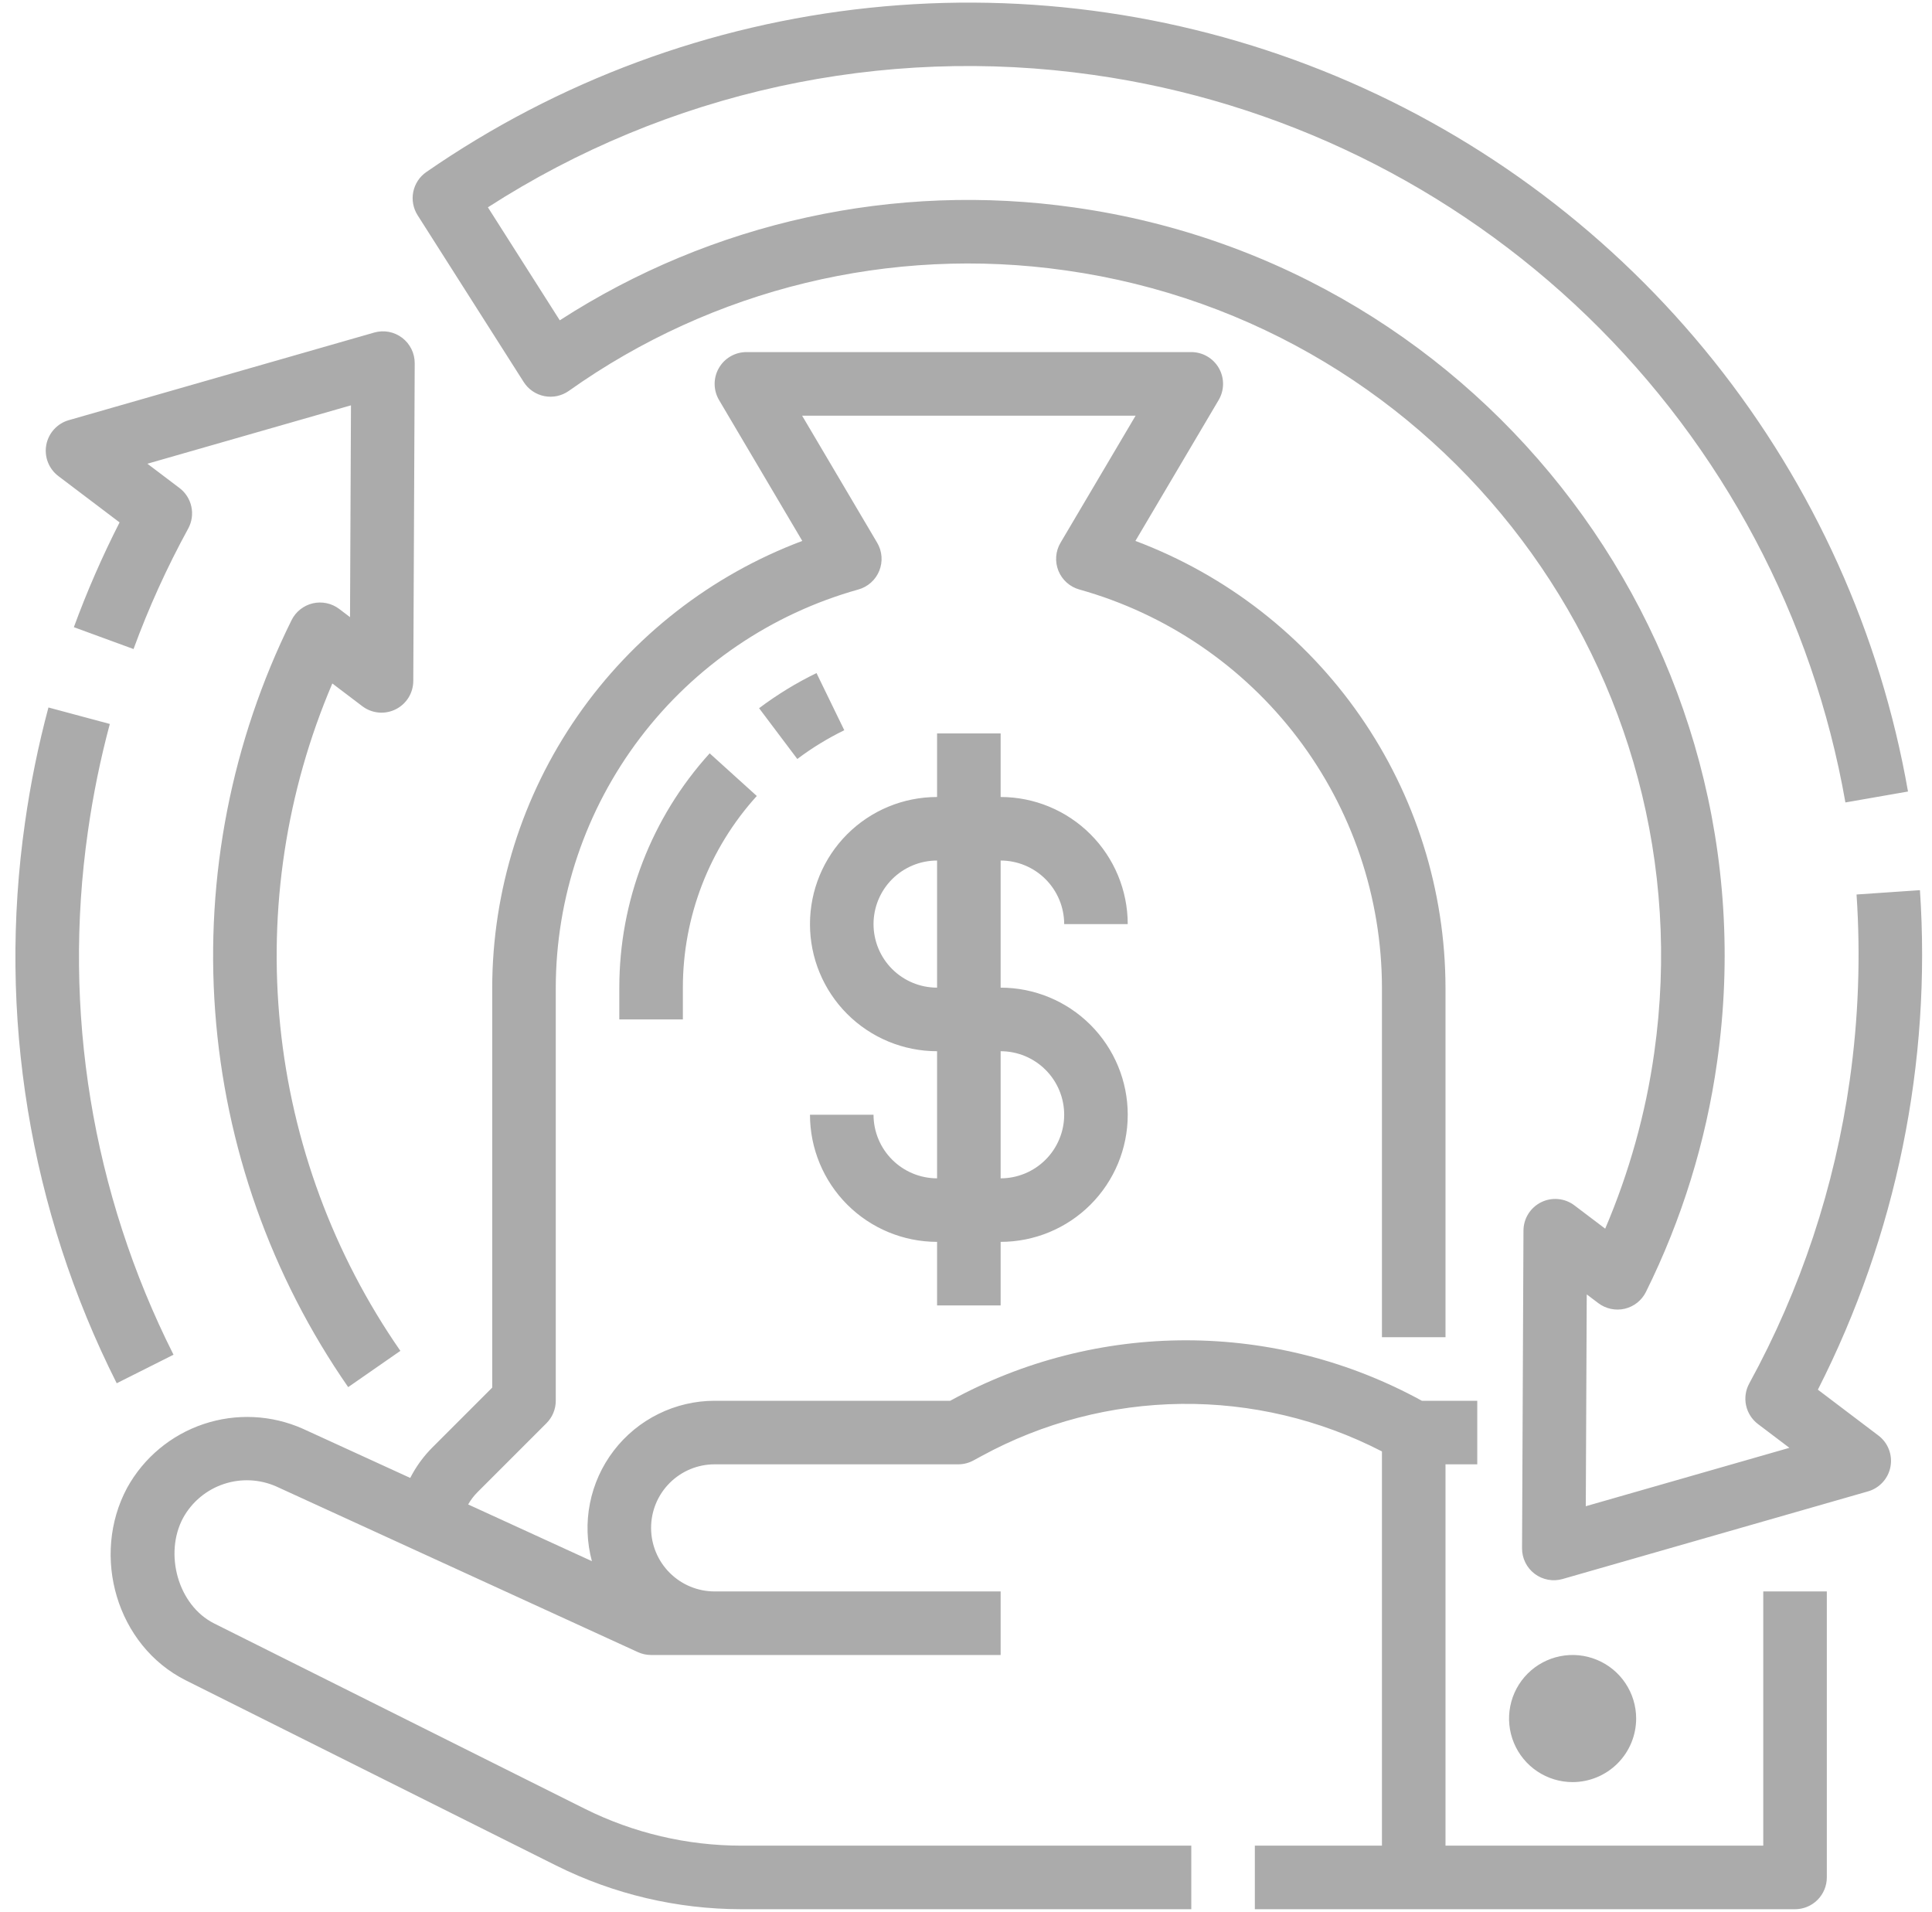 <svg width="95" height="94" viewBox="0 0 95 94" fill="none" xmlns="http://www.w3.org/2000/svg">
<path d="M20.392 17.861L20.322 33.486C20.32 33.776 20.238 34.06 20.085 34.306C19.931 34.552 19.712 34.751 19.451 34.879C19.191 35.008 18.9 35.062 18.611 35.034C18.323 35.007 18.047 34.899 17.816 34.724L16.341 33.606C14.076 38.912 13.195 44.706 13.78 50.445C14.366 56.184 16.398 61.681 19.687 66.421L17.121 68.204C13.329 62.741 11.07 56.361 10.58 49.729C10.091 43.097 11.387 36.455 14.336 30.494C14.438 30.288 14.584 30.107 14.764 29.964C14.945 29.821 15.154 29.719 15.378 29.666C15.602 29.614 15.835 29.611 16.06 29.659C16.285 29.706 16.496 29.803 16.68 29.942L17.211 30.345L17.258 19.93L7.247 22.801L8.826 23.995C9.124 24.221 9.332 24.547 9.41 24.914C9.489 25.28 9.433 25.663 9.253 25.992C8.211 27.896 7.313 29.875 6.566 31.913L3.632 30.838C4.277 29.078 5.028 27.358 5.88 25.687L2.869 23.408C2.638 23.233 2.46 22.997 2.355 22.726C2.25 22.456 2.223 22.161 2.276 21.876C2.329 21.591 2.461 21.326 2.656 21.111C2.851 20.896 3.102 20.74 3.381 20.66L18.399 16.352C18.632 16.285 18.878 16.273 19.116 16.317C19.354 16.362 19.579 16.461 19.773 16.608C19.966 16.754 20.123 16.944 20.23 17.161C20.338 17.378 20.393 17.618 20.392 17.861ZM5.739 68.014L8.532 66.611C4.53 58.665 3.061 49.683 4.323 40.877C4.575 39.097 4.934 37.333 5.4 35.597L2.382 34.786C1.884 36.646 1.499 38.534 1.23 40.44C-0.124 49.876 1.45 59.501 5.739 68.014ZM40.149 33.095C39.155 33.578 38.209 34.157 37.326 34.822L39.205 37.319C39.928 36.774 40.702 36.301 41.515 35.905L40.149 33.095ZM30.453 50.125H33.578V48.562C33.577 45.078 34.872 41.719 37.213 39.138L34.896 37.041C32.035 40.196 30.451 44.303 30.453 48.562V50.125ZM89.828 92.312V78.25H86.703V90.75H71.078V72H72.64V68.875H69.916C66.371 66.93 62.393 65.907 58.349 65.902C54.305 65.897 50.325 66.91 46.775 68.847L46.722 68.875H35.14C34.18 68.876 33.233 69.098 32.373 69.524C31.512 69.949 30.761 70.567 30.178 71.33C29.594 72.092 29.194 72.979 29.008 73.921C28.822 74.862 28.855 75.834 29.105 76.761L23.02 73.973C23.145 73.753 23.299 73.551 23.477 73.372L26.87 69.979C27.163 69.686 27.328 69.289 27.328 68.875V48.562C27.336 44.124 28.793 39.81 31.479 36.276C34.164 32.743 37.93 30.183 42.204 28.986C42.435 28.922 42.648 28.806 42.827 28.646C43.006 28.486 43.146 28.287 43.236 28.065C43.325 27.842 43.363 27.602 43.345 27.363C43.327 27.124 43.254 26.892 43.132 26.686L39.441 20.438H55.84L52.148 26.686C52.026 26.892 51.953 27.124 51.935 27.363C51.917 27.602 51.955 27.842 52.044 28.065C52.134 28.287 52.274 28.486 52.453 28.646C52.632 28.806 52.845 28.922 53.076 28.986C57.35 30.183 61.116 32.742 63.802 36.276C66.487 39.81 67.945 44.124 67.953 48.562V65.75H71.078V48.562C71.068 43.786 69.604 39.126 66.88 35.202C64.156 31.278 60.302 28.276 55.83 26.597L59.923 19.67C60.063 19.432 60.138 19.162 60.14 18.887C60.142 18.611 60.071 18.34 59.935 18.101C59.798 17.861 59.601 17.662 59.362 17.524C59.124 17.385 58.853 17.312 58.578 17.312H36.703C36.427 17.312 36.156 17.385 35.918 17.524C35.68 17.662 35.482 17.861 35.346 18.101C35.209 18.34 35.138 18.611 35.14 18.887C35.142 19.162 35.217 19.432 35.357 19.67L39.45 26.597C34.978 28.276 31.124 31.278 28.4 35.202C25.676 39.126 24.212 43.786 24.203 48.562V68.228L21.268 71.163C20.826 71.604 20.456 72.112 20.172 72.669L14.898 70.254C13.356 69.567 11.613 69.483 10.012 70.02C8.411 70.556 7.07 71.673 6.253 73.151C4.457 76.495 5.733 80.917 9.139 82.623L27.358 91.733C30.18 93.138 33.288 93.871 36.441 93.875H58.578V90.75H36.441C33.773 90.747 31.143 90.126 28.755 88.936L10.537 79.828C8.739 78.929 8.062 76.38 9.005 74.632C9.438 73.847 10.151 73.253 11.002 72.969C11.853 72.684 12.779 72.729 13.598 73.095L31.364 81.233C31.569 81.327 31.791 81.375 32.015 81.375H49.203V78.25H35.14C34.311 78.25 33.517 77.921 32.931 77.335C32.344 76.749 32.015 75.954 32.015 75.125C32.015 74.296 32.344 73.501 32.931 72.915C33.517 72.329 34.311 72 35.14 72H47.119C47.379 72 47.635 71.935 47.863 71.811L48.267 71.592C51.28 69.948 54.65 69.068 58.082 69.029C61.514 68.989 64.903 69.792 67.953 71.366V90.75H61.703V93.875H88.265C88.68 93.875 89.077 93.71 89.37 93.417C89.663 93.124 89.828 92.727 89.828 92.312ZM80.453 84.5C80.453 83.882 80.269 83.278 79.926 82.764C79.583 82.25 79.095 81.849 78.523 81.613C77.953 81.376 77.324 81.314 76.718 81.435C76.112 81.556 75.555 81.853 75.118 82.29C74.681 82.727 74.383 83.284 74.263 83.89C74.142 84.496 74.204 85.125 74.441 85.696C74.677 86.267 75.078 86.755 75.591 87.098C76.105 87.442 76.71 87.625 77.328 87.625C78.156 87.624 78.95 87.294 79.536 86.709C80.122 86.123 80.452 85.329 80.453 84.5ZM49.203 42.312V48.562C50.86 48.562 52.45 49.221 53.622 50.393C54.794 51.565 55.453 53.155 55.453 54.812C55.453 56.47 54.794 58.06 53.622 59.232C52.45 60.404 50.86 61.062 49.203 61.062V64.188H46.078V61.062C44.421 61.061 42.832 60.402 41.66 59.23C40.489 58.058 39.83 56.469 39.828 54.812H42.953C42.954 55.641 43.283 56.435 43.869 57.021C44.455 57.607 45.249 57.937 46.078 57.938V51.688C44.42 51.688 42.83 51.029 41.658 49.857C40.486 48.685 39.828 47.095 39.828 45.438C39.828 43.78 40.486 42.19 41.658 41.018C42.83 39.846 44.42 39.188 46.078 39.188V36.062H49.203V39.188C50.86 39.189 52.448 39.848 53.62 41.02C54.792 42.192 55.451 43.781 55.453 45.438H52.328C52.327 44.609 51.997 43.815 51.411 43.229C50.825 42.643 50.031 42.313 49.203 42.312ZM46.078 42.312C45.249 42.312 44.454 42.642 43.868 43.228C43.282 43.814 42.953 44.609 42.953 45.438C42.953 46.266 43.282 47.061 43.868 47.647C44.454 48.233 45.249 48.562 46.078 48.562V42.312ZM49.203 51.688V57.938C50.032 57.938 50.826 57.608 51.412 57.022C51.998 56.436 52.328 55.641 52.328 54.812C52.328 53.984 51.998 53.189 51.412 52.603C50.826 52.017 50.032 51.688 49.203 51.688ZM53.76 3.683C62.912 4.976 71.419 9.134 78.063 15.561C84.707 21.987 89.145 30.352 90.742 39.456L93.82 38.919C92.463 31.171 89.178 23.89 84.268 17.745C79.358 11.601 72.982 6.79 65.725 3.756C58.468 0.722 50.565 -0.437 42.743 0.385C34.92 1.206 27.431 3.983 20.963 8.459C20.631 8.689 20.401 9.038 20.321 9.434C20.241 9.83 20.318 10.241 20.534 10.582L25.75 18.782C25.864 18.961 26.012 19.115 26.187 19.234C26.362 19.354 26.559 19.436 26.767 19.477C26.975 19.518 27.189 19.516 27.396 19.472C27.603 19.427 27.799 19.341 27.972 19.219C35.055 14.187 43.8 12.067 52.402 13.296C70.985 15.922 83.968 33.178 81.342 51.761C80.923 54.739 80.112 57.648 78.93 60.413L77.417 59.268C77.186 59.093 76.91 58.985 76.621 58.958C76.332 58.931 76.042 58.984 75.782 59.113C75.522 59.242 75.302 59.44 75.149 59.686C74.995 59.932 74.913 60.216 74.912 60.507L74.842 76.13C74.841 76.373 74.896 76.612 75.004 76.83C75.111 77.047 75.268 77.237 75.461 77.383C75.655 77.529 75.88 77.629 76.118 77.673C76.356 77.718 76.602 77.706 76.835 77.639L91.853 73.331C92.132 73.251 92.383 73.095 92.578 72.88C92.774 72.666 92.905 72.401 92.958 72.116C93.011 71.83 92.984 71.536 92.879 71.265C92.775 70.995 92.597 70.759 92.365 70.584L89.388 68.33C93.245 60.745 94.98 52.259 94.407 43.769L91.29 43.982C91.495 47.031 91.383 50.094 90.954 53.12C90.223 58.345 88.55 63.395 86.015 68.022C85.835 68.351 85.779 68.733 85.857 69.1C85.936 69.466 86.143 69.793 86.442 70.019L87.988 71.189L77.976 74.06L78.023 63.645L78.592 64.075C78.775 64.213 78.987 64.31 79.212 64.357C79.436 64.405 79.669 64.402 79.893 64.35C80.116 64.297 80.326 64.195 80.506 64.053C80.686 63.91 80.832 63.729 80.934 63.523C82.701 59.96 83.883 56.135 84.436 52.197C87.303 31.908 73.128 13.069 52.839 10.203C44.008 8.94 35.018 10.91 27.525 15.75L23.991 10.194C32.808 4.514 43.377 2.202 53.76 3.683Z" fill="#ABABAB"/>
</svg>
